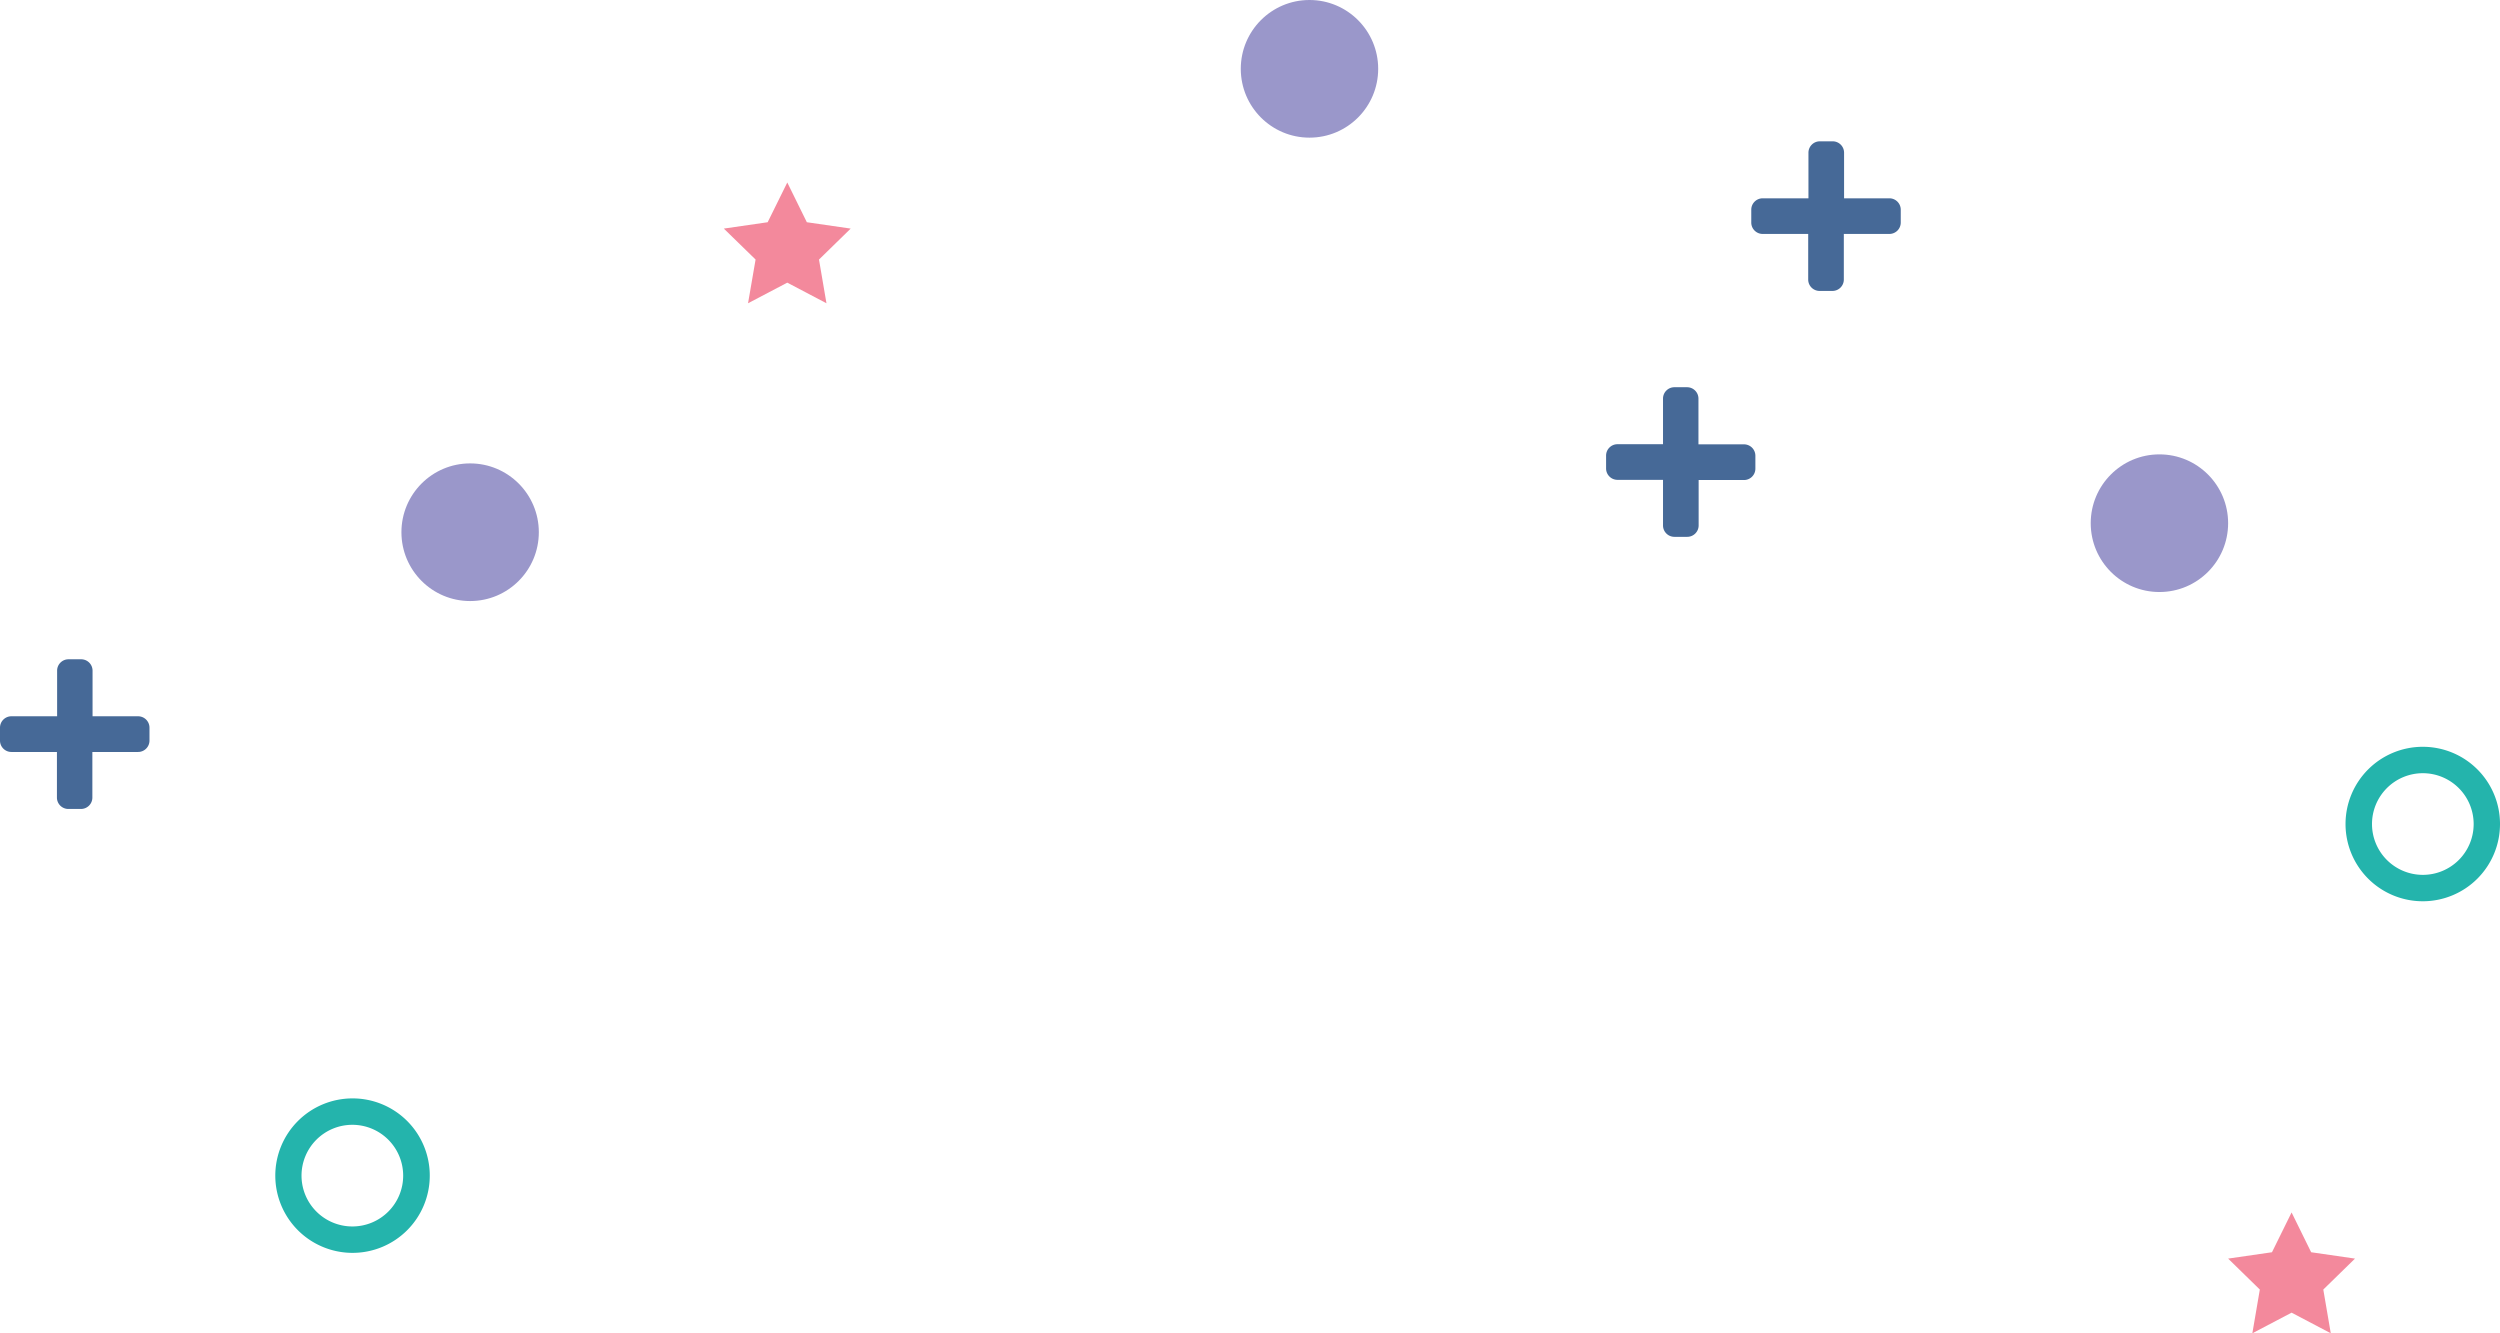 <svg xmlns="http://www.w3.org/2000/svg" viewBox="0 0 401.38 214.06"><defs><style>.cls-1{fill:#466997;}.cls-2{fill:#24b4ac;}.cls-3{fill:#9a97ca;}.cls-4{fill:#f3899c;}</style></defs><title>Thank you</title><g id="Layer_2" data-name="Layer 2"><g id="Layer_1-2" data-name="Layer 1"><path class="cls-1" d="M22.17,115H14.86v-7.32A1.83,1.83,0,0,0,13,105.85H11a1.83,1.83,0,0,0-1.83,1.83V115H1.83A1.83,1.83,0,0,0,0,116.84v2.06a1.83,1.83,0,0,0,1.83,1.83H9.14v7.32A1.83,1.83,0,0,0,11,129.88H13a1.83,1.83,0,0,0,1.83-1.83v-7.32h7.31A1.83,1.83,0,0,0,24,118.9v-2.06A1.83,1.83,0,0,0,22.17,115Z"/><path class="cls-2" d="M389,119.9a12.4,12.4,0,1,0,12.38,12.4A12.39,12.39,0,0,0,389,119.9Zm0,20.56a8.16,8.16,0,1,1,8.15-8.16A8.15,8.15,0,0,1,389,140.46Z"/><ellipse class="cls-3" cx="75.48" cy="85.45" rx="11.03" ry="11.05"/><path class="cls-2" d="M56.58,176.35A12.4,12.4,0,1,0,69,188.75,12.39,12.39,0,0,0,56.58,176.35Zm0,20.56a8.16,8.16,0,1,1,8.15-8.16A8.15,8.15,0,0,1,56.58,196.91Z"/><polygon class="cls-4" points="367.92 194.66 371.06 201.05 378.1 202.07 373.01 207.04 374.21 214.06 367.92 210.75 361.62 214.06 362.82 207.04 357.73 202.07 364.77 201.05 367.92 194.66"/><ellipse class="cls-3" cx="346.7" cy="84" rx="11.03" ry="11.05"/><path class="cls-1" d="M303.38,31.84h-7.31V24.52a1.83,1.83,0,0,0-1.83-1.83h-2.06a1.83,1.83,0,0,0-1.83,1.83v7.32H283a1.83,1.83,0,0,0-1.83,1.83v2.06A1.83,1.83,0,0,0,283,37.56h7.31v7.32a1.83,1.83,0,0,0,1.83,1.83h2.06a1.83,1.83,0,0,0,1.83-1.83V37.56h7.31a1.83,1.83,0,0,0,1.83-1.83V33.67A1.83,1.83,0,0,0,303.38,31.84Z"/><polygon class="cls-4" points="126.4 29.3 129.54 35.68 136.58 36.7 131.49 41.67 132.69 48.69 126.4 45.38 120.1 48.69 121.31 41.67 116.21 36.7 123.25 35.68 126.4 29.3"/><path class="cls-1" d="M280,71.34h-7.31V64a1.83,1.83,0,0,0-1.83-1.83H268.8A1.83,1.83,0,0,0,267,64v7.32h-7.31a1.83,1.83,0,0,0-1.83,1.83v2.06a1.83,1.83,0,0,0,1.83,1.83H267v7.32a1.83,1.83,0,0,0,1.83,1.83h2.06a1.83,1.83,0,0,0,1.83-1.83V77.07H280a1.83,1.83,0,0,0,1.83-1.83V73.18A1.83,1.83,0,0,0,280,71.34Z"/><ellipse class="cls-3" cx="210.24" cy="11.05" rx="11.03" ry="11.05"/></g></g></svg>